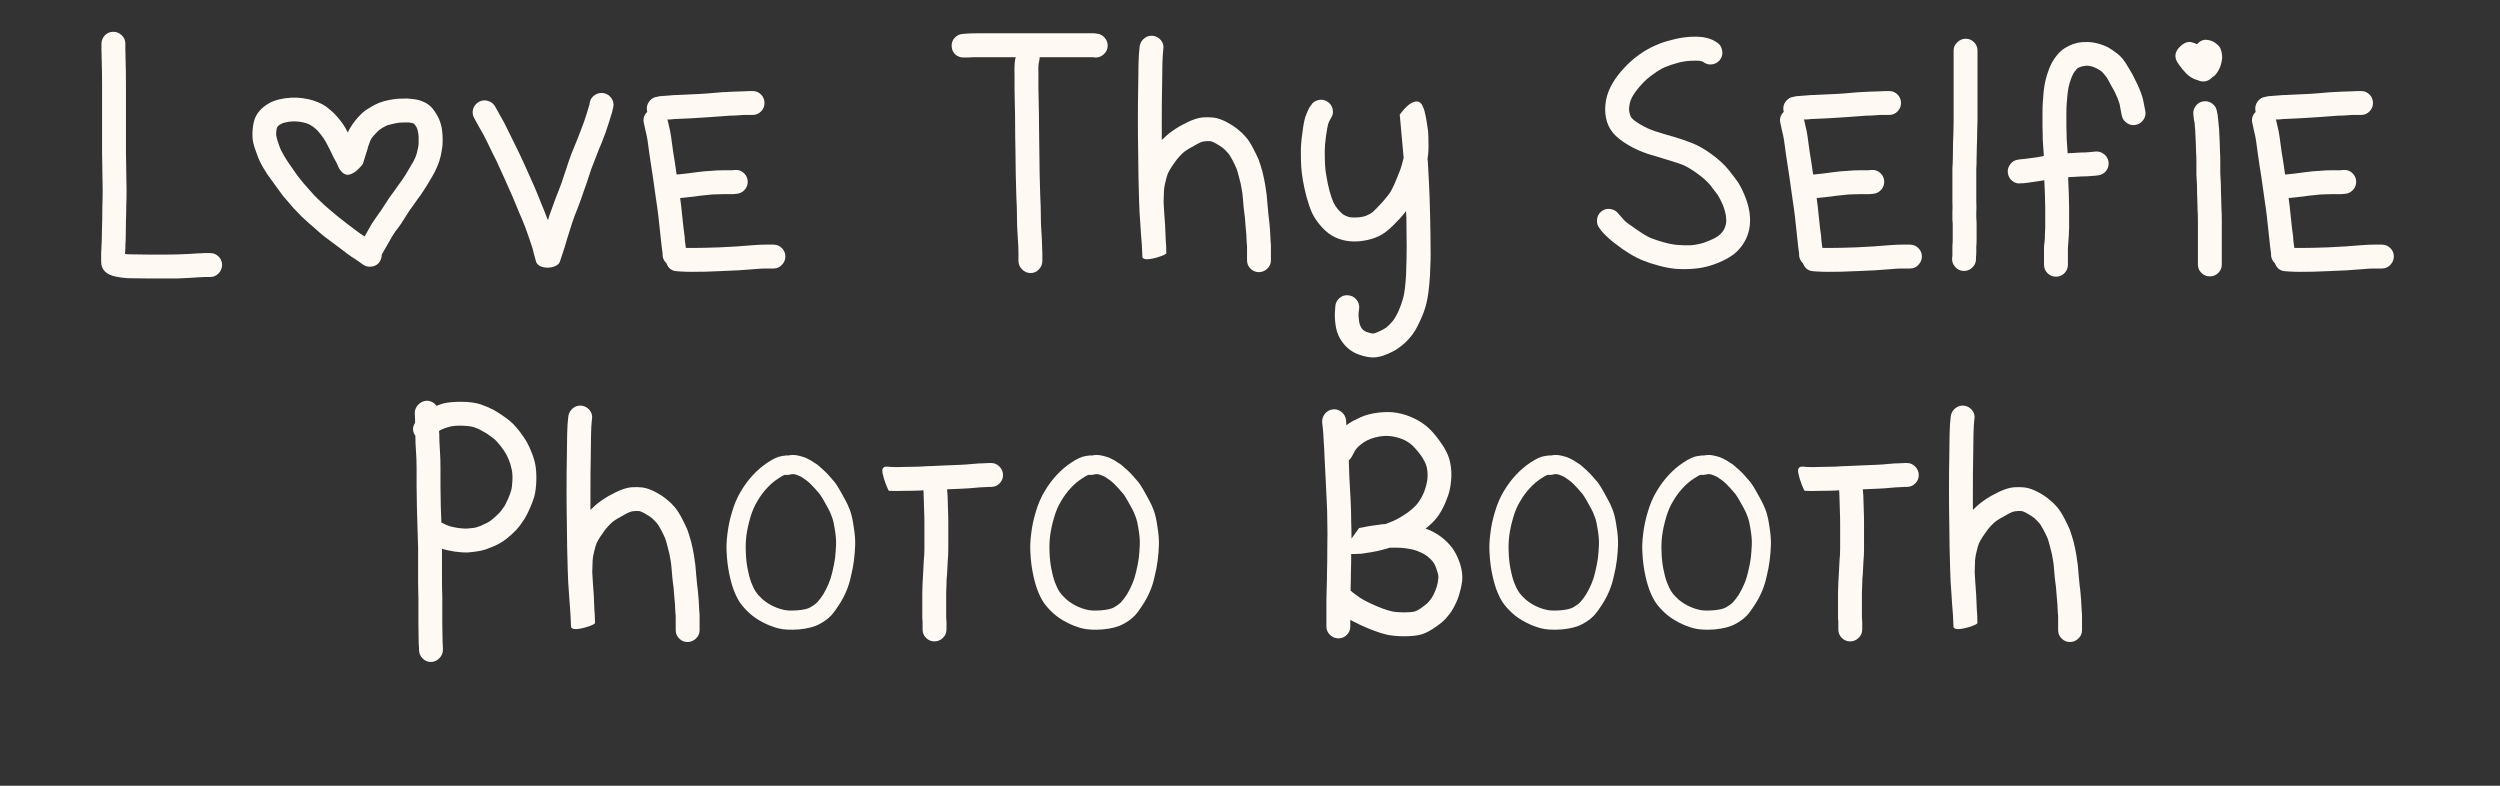 <?xml version="1.0" encoding="UTF-8" standalone="no"?>
<!DOCTYPE svg PUBLIC "-//W3C//DTD SVG 1.1//EN" "http://www.w3.org/Graphics/SVG/1.1/DTD/svg11.dtd">
<!-- Created with Vectornator (http://vectornator.io/) -->
<svg height="100%" stroke-miterlimit="10" style="fill-rule:nonzero;clip-rule:evenodd;stroke-linecap:round;stroke-linejoin:round;" version="1.1" viewBox="0 0 496.125 155.925" width="100%" xml:space="preserve" xmlns="http://www.w3.org/2000/svg" xmlns:vectornator="http://vectornator.io" xmlns:xlink="http://www.w3.org/1999/xlink">
<rect x="0" y="0" width="496.125" height="155.925" fill="#333333" stroke="none"/>
<defs/>
<g id="Layer-1" vectornator:layerName="Layer 1">
<g fill="#fff9f4" opacity="1" stroke="none">
<path d="M20.795 7.027C21.275 6.547 21.835 6.307 22.475 6.307C23.115 6.307 23.675 6.537 24.155 6.997C24.635 7.457 24.875 8.007 24.875 8.647L24.875 9.727C24.875 10.407 24.895 11.287 24.935 12.367C24.975 13.447 24.995 14.927 24.995 16.807L24.995 25.807C24.995 27.287 24.995 28.727 24.995 30.127C25.035 31.567 25.055 32.887 25.055 34.087C25.095 35.327 25.115 36.527 25.115 37.687C25.115 38.847 25.095 39.947 25.055 40.987C25.055 41.987 25.035 42.927 24.995 43.807C24.995 44.687 24.985 45.447 24.965 46.087C24.945 46.727 24.935 47.287 24.935 47.767C24.895 48.247 24.875 48.747 24.875 49.267C24.835 49.667 24.815 49.987 24.815 50.227L24.815 50.407C25.055 50.447 25.275 50.467 25.475 50.467C26.075 50.467 26.775 50.477 27.575 50.497C28.375 50.517 29.175 50.527 29.975 50.527L32.495 50.527C33.375 50.527 34.215 50.517 35.015 50.497C35.815 50.477 36.575 50.447 37.295 50.407C38.015 50.367 38.655 50.327 39.215 50.287C39.735 50.287 40.115 50.267 40.355 50.227C40.675 50.227 40.995 50.227 41.315 50.227L41.735 50.227C42.375 50.227 42.925 50.457 43.385 50.917C43.845 51.377 44.075 51.927 44.075 52.567C44.075 53.207 43.845 53.767 43.385 54.247C42.925 54.727 42.375 54.967 41.735 54.967L41.315 54.967C41.115 54.967 40.915 54.967 40.715 54.967C40.435 54.967 40.015 54.987 39.455 55.027C38.935 55.067 38.315 55.107 37.595 55.147C36.795 55.187 35.975 55.227 35.135 55.267C34.295 55.267 33.415 55.267 32.495 55.267L29.975 55.267C29.135 55.267 28.305 55.257 27.485 55.237C26.665 55.217 25.955 55.207 25.355 55.207C24.635 55.167 23.855 55.067 23.015 54.907C21.055 54.507 20.075 53.507 20.075 51.907L20.075 50.227C20.075 49.907 20.095 49.487 20.135 48.967C20.135 48.527 20.155 48.067 20.195 47.587C20.195 47.107 20.205 46.557 20.225 45.937C20.245 45.317 20.265 44.577 20.285 43.717C20.305 42.857 20.315 41.907 20.315 40.867C20.355 39.867 20.375 38.797 20.375 37.657C20.375 36.517 20.355 35.347 20.315 34.147C20.315 32.947 20.295 31.627 20.255 30.187C20.255 28.747 20.255 27.287 20.255 25.807L20.255 16.807C20.255 14.967 20.235 13.527 20.195 12.487C20.155 11.367 20.135 10.467 20.135 9.787L20.135 8.707C20.135 8.067 20.355 7.507 20.795 7.027Z"/>
<path d="M72.335 46.927C72.335 46.927 72.355 46.907 72.395 46.867C72.555 46.547 72.835 46.047 73.235 45.367C73.635 44.607 74.075 43.907 74.555 43.267C74.955 42.707 75.335 42.167 75.695 41.647C76.015 41.167 76.355 40.647 76.715 40.087C77.075 39.487 77.475 38.907 77.915 38.347C78.315 37.787 78.715 37.227 79.115 36.667C79.475 36.147 79.735 35.787 79.895 35.587C80.055 35.347 80.275 35.007 80.555 34.567C80.875 34.047 81.215 33.467 81.575 32.827C81.935 32.267 82.215 31.747 82.415 31.267C82.615 30.827 82.755 30.367 82.835 29.887C82.955 29.447 83.035 29.007 83.075 28.567C83.075 28.087 83.075 27.587 83.075 27.067C83.035 26.587 82.975 26.207 82.895 25.927C82.855 25.687 82.775 25.457 82.655 25.237C82.535 25.017 82.415 24.847 82.295 24.727C82.255 24.647 82.215 24.587 82.175 24.547C82.095 24.507 81.975 24.467 81.815 24.427C81.615 24.387 81.415 24.347 81.215 24.307C80.935 24.307 80.595 24.307 80.195 24.307C79.755 24.307 79.375 24.327 79.055 24.367C78.815 24.407 78.495 24.467 78.095 24.547C77.695 24.627 77.295 24.727 76.895 24.847C76.535 25.007 76.175 25.197 75.815 25.417C75.455 25.637 75.175 25.847 74.975 26.047C74.655 26.367 74.375 26.667 74.135 26.947C73.935 27.147 73.765 27.377 73.625 27.637C73.485 27.897 73.375 28.167 73.295 28.447C73.135 28.807 73.015 29.187 72.935 29.587C72.775 30.067 72.615 30.567 72.455 31.087C72.295 31.567 72.155 32.027 72.035 32.467C71.995 32.547 71.935 32.637 71.855 32.737C71.775 32.837 71.625 33.007 71.405 33.247C71.185 33.487 70.955 33.707 70.715 33.907C70.475 34.107 70.195 34.287 69.875 34.447C69.555 34.607 69.255 34.687 68.975 34.687C68.695 34.687 68.405 34.577 68.105 34.357C67.805 34.137 67.515 33.787 67.235 33.307C67.115 33.027 66.975 32.707 66.815 32.347C66.655 32.067 66.455 31.707 66.215 31.267C65.975 30.787 65.735 30.287 65.495 29.767C65.255 29.287 64.975 28.747 64.655 28.147C64.415 27.707 64.065 27.197 63.605 26.617C63.145 26.037 62.775 25.647 62.495 25.447C62.215 25.207 61.935 25.007 61.655 24.847C61.415 24.687 61.095 24.547 60.695 24.427C60.295 24.307 59.865 24.217 59.405 24.157C58.945 24.097 58.475 24.077 57.995 24.097C57.515 24.117 57.055 24.187 56.615 24.307C56.295 24.347 56.015 24.447 55.775 24.607C55.495 24.727 55.295 24.867 55.175 25.027C55.095 25.107 55.035 25.187 54.995 25.267C54.915 25.427 54.855 25.727 54.815 26.167C54.775 26.607 54.795 26.947 54.875 27.187C54.955 27.587 55.135 28.167 55.415 28.927C55.655 29.607 55.975 30.267 56.375 30.907C56.815 31.667 57.255 32.347 57.695 32.947C58.175 33.627 58.635 34.287 59.075 34.927C59.515 35.487 59.935 36.007 60.335 36.487C60.815 37.007 61.295 37.547 61.775 38.107C62.215 38.627 62.695 39.127 63.215 39.607C63.695 40.087 64.055 40.427 64.295 40.627C64.615 40.907 65.075 41.307 65.675 41.827C66.235 42.307 66.775 42.757 67.295 43.177C67.815 43.597 68.395 44.047 69.035 44.527C69.595 44.967 70.155 45.387 70.715 45.787C71.235 46.187 71.775 46.567 72.335 46.927ZM75.755 50.527C75.755 51.047 75.615 51.527 75.335 51.967C74.975 52.487 74.465 52.797 73.805 52.897C73.145 52.997 72.555 52.867 72.035 52.507L71.375 52.027C70.935 51.707 70.395 51.347 69.755 50.947C69.115 50.507 68.495 50.047 67.895 49.567C67.295 49.127 66.705 48.687 66.125 48.247C65.545 47.807 64.955 47.367 64.355 46.927C63.755 46.447 63.155 45.927 62.555 45.367C61.995 44.887 61.575 44.527 61.295 44.287C60.935 43.967 60.455 43.527 59.855 42.967C59.295 42.407 58.755 41.847 58.235 41.287C57.755 40.727 57.275 40.167 56.795 39.607C56.275 39.047 55.775 38.407 55.295 37.687C54.815 37.047 54.335 36.387 53.855 35.707C53.295 34.987 52.775 34.207 52.295 33.367C51.735 32.447 51.295 31.507 50.975 30.547C50.615 29.627 50.375 28.887 50.255 28.327C50.095 27.567 50.055 26.707 50.135 25.747C50.215 24.747 50.395 23.927 50.675 23.287C50.955 22.687 51.335 22.147 51.815 21.667C52.255 21.227 52.795 20.827 53.435 20.467C54.075 20.107 54.795 19.847 55.595 19.687C56.275 19.527 57.005 19.427 57.785 19.387C58.565 19.347 59.315 19.377 60.035 19.477C60.755 19.577 61.455 19.727 62.135 19.927C62.855 20.167 63.475 20.427 63.995 20.707C64.515 20.987 65.015 21.347 65.495 21.787C66.015 22.187 66.615 22.797 67.295 23.617C67.975 24.437 68.495 25.227 68.855 25.987L69.035 26.287C69.195 25.887 69.375 25.547 69.575 25.267C69.855 24.787 70.175 24.327 70.535 23.887C70.855 23.487 71.215 23.087 71.615 22.687C72.095 22.207 72.655 21.787 73.295 21.427C73.895 21.027 74.535 20.687 75.215 20.407C75.855 20.167 76.495 19.987 77.135 19.867C77.735 19.747 78.235 19.667 78.635 19.627C78.995 19.587 79.455 19.567 80.015 19.567C80.615 19.527 81.155 19.547 81.635 19.627C82.155 19.667 82.655 19.747 83.135 19.867C83.655 20.027 84.135 20.227 84.575 20.467C85.055 20.747 85.495 21.127 85.895 21.607C86.215 22.007 86.525 22.477 86.825 23.017C87.125 23.557 87.355 24.147 87.515 24.787C87.675 25.347 87.775 26.007 87.815 26.767C87.855 27.487 87.855 28.167 87.815 28.807C87.735 29.527 87.615 30.247 87.455 30.967C87.295 31.687 87.055 32.407 86.735 33.127C86.455 33.807 86.095 34.507 85.655 35.227C85.255 35.907 84.895 36.507 84.575 37.027C84.255 37.547 83.995 37.947 83.795 38.227C83.635 38.507 83.335 38.927 82.895 39.487C82.575 39.967 82.195 40.507 81.755 41.107C81.355 41.627 81.015 42.127 80.735 42.607C80.375 43.207 80.005 43.787 79.625 44.347C79.245 44.907 78.835 45.467 78.395 46.027C78.035 46.547 77.695 47.107 77.375 47.707C76.975 48.387 76.675 48.907 76.475 49.267C76.275 49.587 76.115 49.867 75.995 50.107C75.915 50.227 75.835 50.367 75.755 50.527Z"/>
<path d="M93.875 21.667C94.075 21.027 94.455 20.547 95.015 20.227C95.575 19.907 96.175 19.837 96.815 20.017C97.455 20.197 97.935 20.567 98.255 21.127L99.155 22.747C99.795 23.827 100.415 25.007 101.015 26.287C101.615 27.487 102.215 28.707 102.815 29.947C103.415 31.187 103.985 32.417 104.525 33.637C105.065 34.857 105.595 36.047 106.115 37.207C106.595 38.327 107.035 39.407 107.435 40.447C107.875 41.487 108.275 42.487 108.635 43.447C108.675 43.487 108.715 43.567 108.755 43.687C108.835 43.367 108.915 43.087 108.995 42.847C109.395 41.687 109.815 40.527 110.255 39.367C110.695 38.287 111.095 37.247 111.455 36.247C111.815 35.207 112.135 34.247 112.415 33.367C112.735 32.367 113.075 31.387 113.435 30.427C113.835 29.467 114.195 28.587 114.515 27.787C114.835 26.987 115.115 26.267 115.355 25.627C115.595 25.027 115.795 24.487 115.955 24.007C116.115 23.487 116.275 22.997 116.435 22.537C116.595 22.077 116.715 21.687 116.795 21.367C116.875 21.127 116.935 20.927 116.975 20.767L117.035 20.347C117.155 19.707 117.495 19.207 118.055 18.847C118.615 18.487 119.205 18.367 119.825 18.487C120.445 18.607 120.945 18.937 121.325 19.477C121.705 20.017 121.835 20.607 121.715 21.247L121.595 21.667C121.555 22.027 121.455 22.407 121.295 22.807C121.215 23.127 121.095 23.527 120.935 24.007C120.775 24.487 120.615 24.967 120.455 25.447C120.295 26.007 120.075 26.627 119.795 27.307C119.555 27.987 119.255 28.727 118.895 29.527C118.575 30.327 118.235 31.207 117.875 32.167C117.515 33.047 117.195 33.927 116.915 34.807C116.635 35.727 116.295 36.727 115.895 37.807C115.535 38.887 115.135 40.007 114.695 41.167C114.255 42.207 113.865 43.247 113.525 44.287C113.185 45.327 112.875 46.307 112.595 47.227C112.275 48.347 111.975 49.327 111.695 50.167C111.415 51.007 111.215 51.607 111.095 51.967C110.935 52.407 110.495 52.737 109.775 52.957C109.055 53.177 108.325 53.177 107.585 52.957C106.845 52.737 106.415 52.287 106.295 51.607C106.215 51.327 106.115 50.967 105.995 50.527C105.875 50.087 105.775 49.687 105.695 49.327C105.575 48.967 105.385 48.397 105.125 47.617C104.865 46.837 104.575 46.007 104.255 45.127C103.895 44.207 103.495 43.247 103.055 42.247C102.655 41.247 102.215 40.187 101.735 39.067C101.255 37.947 100.745 36.797 100.205 35.617C99.665 34.437 99.115 33.227 98.555 31.987C97.955 30.827 97.355 29.607 96.755 28.327C96.195 27.167 95.615 26.087 95.015 25.087L94.115 23.467C93.795 22.907 93.715 22.307 93.875 21.667Z"/>
<path d="M128.375 21.847C128.295 21.207 128.455 20.627 128.855 20.107C129.255 19.587 129.775 19.287 130.415 19.207L130.955 19.087C131.355 19.047 131.915 19.007 132.635 18.967C133.395 18.887 134.035 18.847 134.555 18.847C135.075 18.807 135.915 18.767 137.075 18.727C138.235 18.687 139.335 18.627 140.375 18.547C141.415 18.467 142.355 18.387 143.195 18.307C144.075 18.267 144.875 18.227 145.595 18.187C146.355 18.147 146.975 18.127 147.455 18.127C148.015 18.087 148.475 18.067 148.835 18.067L149.375 18.067C150.015 18.067 150.565 18.297 151.025 18.757C151.485 19.217 151.715 19.777 151.715 20.437C151.715 21.097 151.485 21.657 151.025 22.117C150.565 22.577 150.015 22.807 149.375 22.807L148.835 22.807C148.515 22.807 148.115 22.807 147.635 22.807C147.155 22.847 146.555 22.887 145.835 22.927C145.155 22.927 144.395 22.967 143.555 23.047C142.715 23.127 141.755 23.197 140.675 23.257C139.595 23.317 138.475 23.387 137.315 23.467C136.115 23.507 135.275 23.547 134.795 23.587C134.275 23.587 133.675 23.627 132.995 23.707C132.835 23.707 132.655 23.707 132.455 23.707L132.695 24.727C132.935 25.687 133.095 26.487 133.175 27.127C133.255 27.727 133.395 28.747 133.595 30.187C133.835 31.587 134.055 33.027 134.255 34.507C134.255 34.547 134.255 34.587 134.255 34.627L134.435 34.627C134.875 34.587 135.445 34.527 136.145 34.447C136.845 34.367 137.615 34.267 138.455 34.147C139.335 34.027 140.215 33.947 141.095 33.907C141.935 33.827 142.755 33.787 143.555 33.787C144.275 33.787 144.835 33.787 145.235 33.787L145.895 33.727C146.575 33.687 147.155 33.897 147.635 34.357C148.115 34.817 148.365 35.367 148.385 36.007C148.405 36.647 148.195 37.207 147.755 37.687C147.315 38.167 146.775 38.427 146.135 38.467L145.415 38.527C144.935 38.527 144.315 38.527 143.555 38.527C142.915 38.527 142.195 38.547 141.395 38.587C140.595 38.667 139.815 38.747 139.055 38.827C138.255 38.947 137.455 39.047 136.655 39.127C135.975 39.207 135.415 39.267 134.975 39.307C135.135 40.427 135.255 41.447 135.335 42.367C135.455 43.407 135.555 44.347 135.635 45.187C135.755 45.947 135.835 46.547 135.875 46.987C135.875 47.307 135.915 47.767 135.995 48.367C136.035 48.687 136.075 48.967 136.115 49.207C136.475 49.207 136.875 49.207 137.315 49.207C138.075 49.207 138.905 49.197 139.805 49.177C140.705 49.157 141.705 49.127 142.805 49.087C143.905 49.047 145.035 48.987 146.195 48.907C147.315 48.827 148.355 48.747 149.315 48.667C150.315 48.587 151.135 48.547 151.775 48.547L153.035 48.547L153.515 48.547C154.155 48.547 154.705 48.777 155.165 49.237C155.625 49.697 155.855 50.247 155.855 50.887C155.855 51.527 155.625 52.087 155.165 52.567C154.705 53.047 154.155 53.287 153.515 53.287L153.035 53.287L151.775 53.287C151.295 53.287 150.615 53.327 149.735 53.407C148.735 53.487 147.655 53.567 146.495 53.647C145.335 53.687 144.185 53.737 143.045 53.797C141.905 53.857 140.865 53.897 139.925 53.917C138.985 53.937 138.115 53.947 137.315 53.947C136.515 53.947 135.815 53.927 135.215 53.887L134.375 53.827C133.335 53.787 132.635 53.267 132.275 52.267C131.835 51.867 131.575 51.367 131.495 50.767L131.495 50.347C131.455 50.027 131.395 49.567 131.315 48.967C131.235 48.287 131.175 47.747 131.135 47.347C131.095 47.027 131.035 46.467 130.955 45.667C130.875 44.867 130.775 43.947 130.655 42.907C130.535 41.867 130.375 40.707 130.175 39.427C129.975 38.067 129.775 36.647 129.575 35.167C129.335 33.727 129.115 32.287 128.915 30.847C128.715 29.407 128.575 28.387 128.495 27.787C128.415 27.267 128.275 26.607 128.075 25.807L127.775 24.427C127.575 23.587 127.795 22.847 128.435 22.207C128.435 22.087 128.415 21.967 128.375 21.847Z"/>
<path d="M189.635 10.867C189.155 10.427 188.895 9.877 188.855 9.217C188.815 8.557 189.015 7.987 189.455 7.507C189.895 7.027 190.435 6.767 191.075 6.727L191.915 6.667C192.515 6.627 193.175 6.607 193.895 6.607L215.915 6.607C216.435 6.607 216.855 6.607 217.175 6.607L217.595 6.667C218.235 6.707 218.775 6.977 219.215 7.477C219.655 7.977 219.855 8.547 219.815 9.187C219.775 9.827 219.505 10.367 219.005 10.807C218.505 11.247 217.935 11.447 217.295 11.407L216.875 11.347C216.635 11.347 216.315 11.347 215.915 11.347L206.315 11.347C206.315 11.427 206.315 11.527 206.315 11.647L206.135 12.547C206.055 13.027 206.035 13.787 206.075 14.827C206.075 15.987 206.075 16.897 206.075 17.557C206.075 18.217 206.095 19.247 206.135 20.647C206.175 22.087 206.195 23.567 206.195 25.087C206.195 26.527 206.215 28.047 206.255 29.647C206.255 31.207 206.275 32.807 206.315 34.447C206.355 36.047 206.395 37.527 206.435 38.887C206.515 40.287 206.555 41.607 206.555 42.847C206.555 44.047 206.595 45.127 206.675 46.087C206.755 47.207 206.795 48.087 206.795 48.727C206.835 49.407 206.855 49.907 206.855 50.227L206.855 51.787C206.855 52.427 206.625 52.987 206.165 53.467C205.705 53.947 205.155 54.187 204.515 54.187C203.875 54.187 203.315 53.947 202.835 53.467C202.355 52.987 202.115 52.427 202.115 51.787L202.115 50.227C202.115 49.987 202.105 49.557 202.085 48.937C202.065 48.317 202.015 47.477 201.935 46.417C201.855 45.357 201.815 44.187 201.815 42.907C201.815 41.707 201.775 40.427 201.695 39.067C201.655 37.707 201.615 36.197 201.575 34.537C201.535 32.877 201.515 31.267 201.515 29.707C201.475 28.147 201.455 26.607 201.455 25.087C201.455 23.607 201.435 22.167 201.395 20.767C201.355 19.327 201.335 18.267 201.335 17.587C201.335 16.907 201.335 15.987 201.335 14.827C201.295 13.507 201.335 12.507 201.455 11.827L201.575 11.347L193.895 11.347C193.295 11.347 192.735 11.367 192.215 11.407L191.375 11.407C190.735 11.447 190.155 11.267 189.635 10.867Z"/>
<path d="M227.135 7.567C227.655 7.167 228.235 7.017 228.875 7.117C229.515 7.217 230.035 7.527 230.435 8.047C230.835 8.567 230.975 9.147 230.855 9.787L230.795 10.447C230.755 10.727 230.715 11.507 230.675 12.787C230.675 14.147 230.655 15.687 230.615 17.407C230.575 19.087 230.555 21.227 230.555 23.827C230.555 25.267 230.555 26.587 230.555 27.787C230.875 27.467 231.195 27.167 231.515 26.887C232.195 26.287 233.075 25.667 234.155 25.027C235.235 24.427 236.115 24.007 236.795 23.767C237.515 23.487 238.215 23.327 238.895 23.287C239.575 23.247 240.255 23.267 240.935 23.347C241.735 23.467 242.615 23.787 243.575 24.307C244.455 24.787 245.175 25.267 245.735 25.747C246.295 26.187 246.775 26.647 247.175 27.127C247.655 27.647 248.155 28.407 248.675 29.407C249.155 30.327 249.515 31.067 249.755 31.627C249.995 32.267 250.255 33.087 250.535 34.087C250.775 35.087 250.955 35.947 251.075 36.667C251.195 37.387 251.295 38.067 251.375 38.707C251.415 39.307 251.475 40.007 251.555 40.807C251.635 41.567 251.695 42.207 251.735 42.727C251.815 43.247 251.875 43.767 251.915 44.287C251.955 44.807 251.995 45.267 252.035 45.667C252.075 46.067 252.095 46.447 252.095 46.807C252.135 47.287 252.155 47.647 252.155 47.887C252.195 48.207 252.215 48.527 252.215 48.847L252.215 51.667C252.215 52.307 251.975 52.857 251.495 53.317C251.015 53.777 250.455 54.007 249.815 54.007C249.175 54.007 248.625 53.777 248.165 53.317C247.705 52.857 247.475 52.307 247.475 51.667L247.475 48.847C247.475 48.647 247.455 48.427 247.415 48.187C247.415 47.947 247.395 47.567 247.355 47.047C247.355 46.727 247.335 46.407 247.295 46.087C247.255 45.687 247.215 45.247 247.175 44.767C247.135 44.247 247.095 43.727 247.055 43.207C246.975 42.727 246.895 42.087 246.815 41.287C246.735 40.487 246.675 39.787 246.635 39.187C246.595 38.627 246.515 38.047 246.395 37.447C246.315 36.847 246.155 36.127 245.915 35.287C245.715 34.447 245.535 33.827 245.375 33.427C245.215 33.027 244.935 32.447 244.535 31.687C244.175 31.007 243.875 30.547 243.635 30.307C243.355 29.987 243.035 29.667 242.675 29.347C242.355 29.107 241.915 28.827 241.355 28.507C240.875 28.227 240.495 28.067 240.215 28.027C239.895 27.987 239.595 27.987 239.315 28.027C239.035 28.027 238.715 28.087 238.355 28.207C237.955 28.367 237.355 28.687 236.555 29.167C235.715 29.607 235.085 30.027 234.665 30.427C234.245 30.827 233.875 31.227 233.555 31.627C233.195 32.107 232.855 32.587 232.535 33.067C232.215 33.547 231.955 34.007 231.755 34.447C231.595 34.847 231.435 35.407 231.275 36.127C231.075 36.927 230.975 37.647 230.975 38.287C230.935 38.967 230.915 39.587 230.915 40.147C230.955 40.747 230.995 41.427 231.035 42.187C231.075 42.947 231.135 43.787 231.215 44.707C231.255 45.627 231.295 46.567 231.335 47.527C231.415 48.487 231.455 49.387 231.455 50.227C231.455 50.387 231.055 50.607 230.255 50.887C229.455 51.167 228.705 51.347 228.005 51.427C227.305 51.507 226.875 51.387 226.715 51.067C226.715 50.747 226.675 49.907 226.595 48.547C226.475 47.147 226.375 45.747 226.295 44.347C226.175 42.907 226.095 41.427 226.055 39.907C226.015 38.427 225.975 36.907 225.935 35.347C225.935 33.827 225.915 32.187 225.875 30.427C225.835 28.667 225.815 26.467 225.815 23.827C225.815 21.187 225.835 19.007 225.875 17.287C225.915 15.687 225.935 14.167 225.935 12.727C225.975 11.247 226.035 10.247 226.115 9.727L226.175 9.127C226.295 8.487 226.615 7.967 227.135 7.567Z"/>
<path d="M283.295 31.507L283.355 32.107C283.435 33.507 283.515 34.987 283.595 36.547C283.675 38.147 283.745 40.237 283.805 42.817C283.865 45.397 283.895 47.467 283.895 49.027C283.935 50.627 283.895 52.547 283.775 54.787C283.615 57.147 283.385 58.937 283.085 60.157C282.785 61.377 282.335 62.607 281.735 63.847C281.135 65.167 280.515 66.187 279.875 66.907C279.275 67.627 278.655 68.227 278.015 68.707C277.335 69.267 276.475 69.767 275.435 70.207C274.275 70.727 273.255 70.967 272.375 70.927C271.655 70.927 270.775 70.747 269.735 70.387C268.455 69.947 267.395 69.187 266.555 68.107C265.755 67.107 265.255 65.927 265.055 64.567C264.895 63.487 264.855 62.527 264.935 61.687L264.995 60.787C265.035 60.147 265.305 59.607 265.805 59.167C266.305 58.727 266.885 58.537 267.545 58.597C268.205 58.657 268.745 58.937 269.165 59.437C269.585 59.937 269.775 60.507 269.735 61.147L269.615 62.107C269.575 62.547 269.615 63.147 269.735 63.907C269.815 64.387 269.995 64.827 270.275 65.227C270.555 65.547 270.875 65.767 271.235 65.887C271.795 66.087 272.215 66.187 272.495 66.187C272.695 66.187 273.055 66.067 273.575 65.827C274.215 65.547 274.735 65.267 275.135 64.987C275.495 64.667 275.875 64.287 276.275 63.847C276.635 63.447 277.035 62.787 277.475 61.867C277.915 60.867 278.255 59.907 278.495 58.987C278.735 58.067 278.915 56.587 279.035 54.547C279.115 52.387 279.155 50.547 279.155 49.027C279.155 47.507 279.135 45.467 279.095 42.907C279.055 42.587 279.035 42.247 279.035 41.887C278.675 42.367 278.275 42.847 277.835 43.327C276.875 44.367 276.075 45.147 275.435 45.667C274.715 46.307 273.875 46.807 272.915 47.167C271.995 47.527 270.915 47.767 269.675 47.887C268.435 47.967 267.395 47.887 266.555 47.647C265.715 47.447 264.935 47.127 264.215 46.687C263.455 46.207 262.715 45.547 261.995 44.707C261.315 43.907 260.775 43.087 260.375 42.247C260.015 41.447 259.655 40.407 259.295 39.127C258.975 37.887 258.735 36.807 258.575 35.887C258.415 34.967 258.295 34.007 258.215 33.007C258.175 32.007 258.155 31.007 258.155 30.007C258.155 28.967 258.255 27.767 258.455 26.407C258.615 25.007 258.815 23.927 259.055 23.167C259.335 22.407 259.595 21.807 259.835 21.367L260.135 20.947C260.455 20.387 260.935 20.027 261.575 19.867C262.215 19.707 262.815 19.797 263.375 20.137C263.935 20.477 264.295 20.967 264.455 21.607C264.615 22.247 264.515 22.847 264.155 23.407L263.915 23.827C263.835 23.947 263.715 24.227 263.555 24.667C263.435 25.147 263.295 25.947 263.135 27.067C262.975 28.227 262.895 29.227 262.895 30.067C262.895 30.947 262.915 31.827 262.955 32.707C262.995 33.547 263.095 34.347 263.255 35.107C263.375 35.907 263.575 36.847 263.855 37.927C264.135 38.927 264.395 39.687 264.635 40.207C264.875 40.687 265.195 41.167 265.595 41.647C265.995 42.087 266.335 42.407 266.615 42.607C266.975 42.807 267.355 42.967 267.755 43.087C268.115 43.167 268.635 43.187 269.315 43.147C270.075 43.107 270.695 42.987 271.175 42.787C271.655 42.587 272.075 42.347 272.435 42.067C272.875 41.667 273.515 41.007 274.355 40.087C275.115 39.247 275.675 38.527 276.035 37.927C276.435 37.207 276.855 36.287 277.295 35.167C277.775 34.047 278.095 33.147 278.255 32.467C278.375 32.067 278.475 31.687 278.555 31.327C278.515 30.847 278.415 29.747 278.255 28.027C278.135 26.467 278.035 25.347 277.955 24.667C277.875 23.947 277.815 23.307 277.775 22.747C277.815 22.707 277.855 22.657 277.895 22.597C277.935 22.537 278.035 22.407 278.195 22.207C278.355 22.007 278.515 21.817 278.675 21.637C278.835 21.457 279.025 21.267 279.245 21.067C279.465 20.867 279.685 20.697 279.905 20.557C280.125 20.417 280.355 20.307 280.595 20.227C280.835 20.147 281.065 20.117 281.285 20.137C281.505 20.157 281.715 20.257 281.915 20.437C282.115 20.617 282.275 20.887 282.395 21.247C282.595 21.607 282.755 22.127 282.875 22.807C282.995 23.367 283.095 23.927 283.175 24.487C283.255 25.007 283.335 25.547 283.415 26.107C283.455 26.667 283.475 27.407 283.475 28.327C283.515 29.327 283.475 30.247 283.355 31.087C283.355 31.207 283.335 31.347 283.295 31.507Z"/>
<path d="M341.735 9.907C341.895 10.547 341.805 11.137 341.465 11.677C341.125 12.217 340.635 12.567 339.995 12.727C339.355 12.887 338.755 12.787 338.195 12.427L337.835 12.187C337.715 12.147 337.535 12.107 337.295 12.067C336.855 12.027 336.235 12.027 335.435 12.067C334.635 12.107 333.795 12.247 332.915 12.487C331.995 12.727 331.155 13.007 330.395 13.327C329.675 13.647 328.915 14.107 328.115 14.707C327.275 15.267 326.515 15.927 325.835 16.687C325.155 17.407 324.575 18.147 324.095 18.907C323.695 19.587 323.455 20.227 323.375 20.827C323.255 21.387 323.255 21.907 323.375 22.387C323.455 22.787 323.595 23.127 323.795 23.407C324.115 23.767 324.675 24.187 325.475 24.667C326.395 25.227 327.395 25.687 328.475 26.047C329.715 26.447 330.915 26.807 332.075 27.127C333.315 27.487 334.495 27.887 335.615 28.327C336.895 28.807 338.245 29.567 339.665 30.607C341.085 31.647 342.215 32.687 343.055 33.727C343.815 34.687 344.395 35.447 344.795 36.007C345.235 36.647 345.695 37.527 346.175 38.647C346.695 39.887 347.035 41.067 347.195 42.187C347.355 43.387 347.335 44.487 347.135 45.487C346.935 46.447 346.615 47.287 346.175 48.007C345.775 48.687 345.295 49.307 344.735 49.867C344.175 50.427 343.435 50.947 342.515 51.427C341.635 51.907 340.625 52.327 339.485 52.687C338.345 53.047 337.155 53.267 335.915 53.347C334.755 53.427 333.615 53.427 332.495 53.347C331.335 53.227 330.195 53.007 329.075 52.687C327.995 52.407 326.915 52.047 325.835 51.607C324.675 51.127 323.375 50.387 321.935 49.387C320.535 48.387 319.555 47.607 318.995 47.047C318.435 46.527 318.015 46.087 317.735 45.727L317.435 45.307C317.035 44.827 316.865 44.257 316.925 43.597C316.985 42.937 317.265 42.397 317.765 41.977C318.265 41.557 318.845 41.387 319.505 41.467C320.165 41.547 320.695 41.827 321.095 42.307L321.455 42.727C321.615 42.927 321.895 43.247 322.295 43.687C322.695 44.087 323.495 44.687 324.695 45.487C325.815 46.287 326.775 46.867 327.575 47.227C328.495 47.587 329.415 47.887 330.335 48.127C331.175 48.367 332.035 48.527 332.915 48.607C333.795 48.687 334.695 48.707 335.615 48.667C336.455 48.587 337.275 48.427 338.075 48.187C338.875 47.907 339.595 47.607 340.235 47.287C340.755 47.007 341.155 46.727 341.435 46.447C341.675 46.207 341.895 45.927 342.095 45.607C342.255 45.327 342.395 44.947 342.515 44.467C342.595 44.027 342.595 43.487 342.515 42.847C342.395 42.127 342.175 41.367 341.855 40.567C341.455 39.687 341.135 39.067 340.895 38.707C340.575 38.267 340.075 37.607 339.395 36.727C338.795 36.007 337.945 35.247 336.845 34.447C335.745 33.647 334.775 33.067 333.935 32.707C332.935 32.347 331.895 32.007 330.815 31.687C329.575 31.327 328.315 30.947 327.035 30.547C325.595 30.067 324.275 29.467 323.075 28.747C321.795 27.987 320.815 27.207 320.135 26.407C319.415 25.567 318.935 24.547 318.695 23.347C318.495 22.227 318.495 21.107 318.695 19.987C318.895 18.827 319.335 17.667 320.015 16.507C320.655 15.427 321.435 14.407 322.355 13.447C323.275 12.447 324.275 11.567 325.355 10.807C326.435 10.047 327.495 9.447 328.535 9.007C329.495 8.567 330.555 8.207 331.715 7.927C332.915 7.607 334.055 7.407 335.135 7.327C336.255 7.247 337.215 7.267 338.015 7.387C338.975 7.547 339.735 7.807 340.295 8.167L340.715 8.407C341.275 8.767 341.615 9.267 341.735 9.907Z"/>
<path d="M353.915 21.847C353.835 21.207 353.995 20.627 354.395 20.107C354.795 19.587 355.315 19.287 355.955 19.207L356.495 19.087C356.895 19.047 357.455 19.007 358.175 18.967C358.935 18.887 359.575 18.847 360.095 18.847C360.615 18.807 361.455 18.767 362.615 18.727C363.775 18.687 364.875 18.627 365.915 18.547C366.955 18.467 367.895 18.387 368.735 18.307C369.615 18.267 370.415 18.227 371.135 18.187C371.895 18.147 372.515 18.127 372.995 18.127C373.555 18.087 374.015 18.067 374.375 18.067L374.915 18.067C375.555 18.067 376.105 18.297 376.565 18.757C377.025 19.217 377.255 19.777 377.255 20.437C377.255 21.097 377.025 21.657 376.565 22.117C376.105 22.577 375.555 22.807 374.915 22.807L374.375 22.807C374.055 22.807 373.655 22.807 373.175 22.807C372.695 22.847 372.095 22.887 371.375 22.927C370.695 22.927 369.935 22.967 369.095 23.047C368.255 23.127 367.295 23.197 366.215 23.257C365.135 23.317 364.015 23.387 362.855 23.467C361.655 23.507 360.815 23.547 360.335 23.587C359.815 23.587 359.215 23.627 358.535 23.707C358.375 23.707 358.195 23.707 357.995 23.707L358.235 24.727C358.475 25.687 358.635 26.487 358.715 27.127C358.795 27.727 358.935 28.747 359.135 30.187C359.375 31.587 359.595 33.027 359.795 34.507C359.795 34.547 359.795 34.587 359.795 34.627L359.975 34.627C360.415 34.587 360.985 34.527 361.685 34.447C362.385 34.367 363.155 34.267 363.995 34.147C364.875 34.027 365.755 33.947 366.635 33.907C367.475 33.827 368.295 33.787 369.095 33.787C369.815 33.787 370.375 33.787 370.775 33.787L371.435 33.727C372.115 33.687 372.695 33.897 373.175 34.357C373.655 34.817 373.905 35.367 373.925 36.007C373.945 36.647 373.735 37.207 373.295 37.687C372.855 38.167 372.315 38.427 371.675 38.467L370.955 38.527C370.475 38.527 369.855 38.527 369.095 38.527C368.455 38.527 367.735 38.547 366.935 38.587C366.135 38.667 365.355 38.747 364.595 38.827C363.795 38.947 362.995 39.047 362.195 39.127C361.515 39.207 360.955 39.267 360.515 39.307C360.675 40.427 360.795 41.447 360.875 42.367C360.995 43.407 361.095 44.347 361.175 45.187C361.295 45.947 361.375 46.547 361.415 46.987C361.415 47.307 361.455 47.767 361.535 48.367C361.575 48.687 361.615 48.967 361.655 49.207C362.015 49.207 362.415 49.207 362.855 49.207C363.615 49.207 364.445 49.197 365.345 49.177C366.245 49.157 367.245 49.127 368.345 49.087C369.445 49.047 370.575 48.987 371.735 48.907C372.855 48.827 373.895 48.747 374.855 48.667C375.855 48.587 376.675 48.547 377.315 48.547L378.575 48.547L379.055 48.547C379.695 48.547 380.245 48.777 380.705 49.237C381.165 49.697 381.395 50.247 381.395 50.887C381.395 51.527 381.165 52.087 380.705 52.567C380.245 53.047 379.695 53.287 379.055 53.287L378.575 53.287L377.315 53.287C376.835 53.287 376.155 53.327 375.275 53.407C374.275 53.487 373.195 53.567 372.035 53.647C370.875 53.687 369.725 53.737 368.585 53.797C367.445 53.857 366.405 53.897 365.465 53.917C364.525 53.937 363.655 53.947 362.855 53.947C362.055 53.947 361.355 53.927 360.755 53.887L359.915 53.827C358.875 53.787 358.175 53.267 357.815 52.267C357.375 51.867 357.115 51.367 357.035 50.767L357.035 50.347C356.995 50.027 356.935 49.567 356.855 48.967C356.775 48.287 356.715 47.747 356.675 47.347C356.635 47.027 356.575 46.467 356.495 45.667C356.415 44.867 356.315 43.947 356.195 42.907C356.075 41.867 355.915 40.707 355.715 39.427C355.515 38.067 355.315 36.647 355.115 35.167C354.875 33.727 354.655 32.287 354.455 30.847C354.255 29.407 354.115 28.387 354.035 27.787C353.955 27.267 353.815 26.607 353.615 25.807L353.315 24.427C353.115 23.587 353.335 22.847 353.975 22.207C353.975 22.087 353.955 21.967 353.915 21.847Z"/>
<path d="M388.415 8.407C388.895 7.927 389.455 7.687 390.095 7.687C390.735 7.687 391.285 7.917 391.745 8.377C392.205 8.837 392.435 9.387 392.435 10.027L392.435 10.867C392.435 11.427 392.435 12.087 392.435 12.847C392.435 13.607 392.435 14.187 392.435 14.587L392.435 23.887C392.435 24.327 392.415 25.007 392.375 25.927C392.375 26.887 392.355 27.807 392.315 28.687C392.315 29.527 392.295 30.427 392.255 31.387C392.255 32.347 392.235 33.047 392.195 33.487C392.195 33.927 392.195 34.547 392.195 35.347L392.195 37.747C392.195 38.507 392.195 39.247 392.195 39.967C392.235 40.767 392.235 41.507 392.195 42.187C392.195 42.747 392.195 43.107 392.195 43.267C392.235 43.587 392.255 44.047 392.255 44.647L392.255 47.647C392.255 48.087 392.235 48.527 392.195 48.967C392.195 49.327 392.195 49.667 392.195 49.987C392.195 50.387 392.175 50.747 392.135 51.067L392.135 51.547C392.095 52.187 391.825 52.727 391.325 53.167C390.825 53.607 390.255 53.807 389.615 53.767C388.975 53.727 388.435 53.457 387.995 52.957C387.555 52.457 387.355 51.887 387.395 51.247L387.455 50.767C387.455 50.527 387.455 50.267 387.455 49.987C387.455 49.587 387.455 49.167 387.455 48.727C387.495 48.367 387.515 48.007 387.515 47.647L387.515 44.647C387.515 44.207 387.495 43.887 387.455 43.687C387.455 43.327 387.455 42.787 387.455 42.067C387.495 41.467 387.495 40.807 387.455 40.087C387.455 39.327 387.455 38.547 387.455 37.747L387.455 35.347C387.455 34.507 387.455 33.847 387.455 33.367C387.495 32.927 387.525 32.237 387.545 31.297C387.565 30.357 387.575 29.447 387.575 28.567C387.615 27.687 387.645 26.787 387.665 25.867C387.685 24.947 387.695 24.287 387.695 23.887L387.695 14.587C387.695 14.147 387.695 13.527 387.695 12.727C387.695 12.007 387.695 11.387 387.695 10.867L387.695 10.027C387.695 9.387 387.935 8.847 388.415 8.407Z"/>
<path d="M399.395 35.947C398.875 35.547 398.565 35.027 398.465 34.387C398.365 33.747 398.515 33.157 398.915 32.617C399.315 32.077 399.835 31.767 400.475 31.687L400.835 31.627C401.115 31.587 401.515 31.547 402.035 31.507C402.435 31.467 403.175 31.367 404.255 31.207C404.695 31.127 405.135 31.047 405.575 30.967C405.575 30.847 405.575 30.707 405.575 30.547C405.535 29.707 405.475 28.827 405.395 27.907C405.355 26.867 405.335 25.887 405.335 24.967C405.335 24.047 405.335 23.167 405.335 22.327C405.335 21.487 405.355 20.807 405.395 20.287C405.435 19.767 405.495 19.027 405.575 18.067C405.695 16.987 405.895 15.977 406.175 15.037C406.455 14.097 406.765 13.297 407.105 12.637C407.445 11.977 407.855 11.367 408.335 10.807C408.855 10.167 409.475 9.667 410.195 9.307C410.755 8.987 411.335 8.747 411.935 8.587C412.535 8.427 413.155 8.347 413.795 8.347C414.515 8.307 415.295 8.387 416.135 8.587C416.935 8.787 417.655 9.047 418.295 9.367C418.855 9.687 419.395 10.047 419.915 10.447C420.475 10.847 420.955 11.307 421.355 11.827C421.715 12.307 422.055 12.827 422.375 13.387C422.655 13.827 422.915 14.267 423.155 14.707C423.355 15.107 423.575 15.547 423.815 16.027C424.095 16.547 424.355 17.107 424.595 17.707C424.835 18.307 425.035 18.867 425.195 19.387C425.315 19.867 425.435 20.447 425.555 21.127L425.735 22.027C425.855 22.667 425.725 23.257 425.345 23.797C424.965 24.337 424.455 24.667 423.815 24.787C423.175 24.907 422.585 24.777 422.045 24.397C421.505 24.017 421.175 23.507 421.055 22.867L420.875 21.967C420.795 21.447 420.715 21.007 420.635 20.647C420.515 20.327 420.375 19.927 420.215 19.447C420.015 19.007 419.815 18.567 419.615 18.127C419.375 17.727 419.155 17.337 418.955 16.957C418.755 16.577 418.535 16.167 418.295 15.727C418.095 15.367 417.875 15.067 417.635 14.827C417.475 14.587 417.275 14.367 417.035 14.167C416.715 13.927 416.395 13.727 416.075 13.567C415.755 13.407 415.395 13.267 414.995 13.147C414.635 13.067 414.315 13.027 414.035 13.027C413.715 13.067 413.425 13.117 413.165 13.177C412.905 13.237 412.635 13.347 412.355 13.507C412.235 13.547 412.115 13.667 411.995 13.867C411.715 14.147 411.495 14.467 411.335 14.827C411.135 15.227 410.935 15.757 410.735 16.417C410.535 17.077 410.395 17.787 410.315 18.547C410.235 19.467 410.175 20.137 410.135 20.557C410.095 20.977 410.075 21.587 410.075 22.387C410.075 23.227 410.075 24.087 410.075 24.967C410.075 25.807 410.095 26.667 410.135 27.547C410.215 28.547 410.275 29.467 410.315 30.307C410.315 30.347 410.315 30.387 410.315 30.427C410.635 30.387 410.955 30.367 411.275 30.367C412.315 30.287 413.195 30.247 413.915 30.247C414.555 30.207 415.035 30.167 415.355 30.127L415.895 30.067C416.535 30.027 417.105 30.217 417.605 30.637C418.105 31.057 418.385 31.587 418.445 32.227C418.505 32.867 418.335 33.437 417.935 33.937C417.535 34.437 416.995 34.727 416.315 34.807L415.835 34.867C415.435 34.907 414.875 34.947 414.155 34.987C413.475 34.987 412.595 35.027 411.515 35.107C411.155 35.107 410.795 35.127 410.435 35.167C410.435 35.327 410.435 35.487 410.435 35.647C410.475 36.647 410.515 37.587 410.555 38.467C410.595 39.427 410.615 40.327 410.615 41.167L410.615 45.187C410.615 45.627 410.595 46.147 410.555 46.747C410.515 47.387 410.475 47.947 410.435 48.427C410.395 48.787 410.375 49.067 410.375 49.267L410.375 52.507C410.375 53.187 410.145 53.757 409.685 54.217C409.225 54.677 408.665 54.907 408.005 54.907C407.345 54.907 406.785 54.677 406.325 54.217C405.865 53.757 405.635 53.187 405.635 52.507L405.635 49.267C405.635 48.867 405.675 48.407 405.755 47.887C405.795 47.527 405.815 47.087 405.815 46.567C405.855 46.007 405.875 45.547 405.875 45.187L405.875 41.167C405.875 40.367 405.855 39.507 405.815 38.587C405.775 37.707 405.735 36.787 405.695 35.827C405.695 35.787 405.695 35.767 405.695 35.767C405.455 35.807 405.215 35.847 404.975 35.887C403.855 36.047 403.035 36.167 402.515 36.247C402.035 36.287 401.695 36.327 401.495 36.367L401.135 36.367C400.495 36.487 399.915 36.347 399.395 35.947Z"/>
<path d="M439.055 15.307C438.335 16.067 437.515 16.327 436.595 16.087L436.115 15.907C435.515 15.747 434.975 15.487 434.495 15.127C434.095 14.847 433.625 14.377 433.085 13.717C432.545 13.057 432.155 12.487 431.915 12.007C431.515 11.087 431.705 10.217 432.485 9.397C433.265 8.577 434.035 8.227 434.795 8.347C435.155 8.427 435.555 8.567 435.995 8.767C436.595 8.127 437.225 7.837 437.885 7.897C438.545 7.957 439.115 8.157 439.595 8.497C440.075 8.837 440.415 9.187 440.615 9.547C441.015 10.467 441.095 11.407 440.855 12.367C440.695 13.087 440.455 13.687 440.135 14.167L439.895 14.527C439.695 14.847 439.415 15.107 439.055 15.307ZM435.755 21.007C436.155 20.487 436.675 20.187 437.315 20.107C437.955 20.027 438.535 20.187 439.055 20.587C439.575 20.987 439.875 21.507 439.955 22.147L440.075 22.687C440.115 23.047 440.155 23.407 440.195 23.767C440.235 24.127 440.295 24.727 440.375 25.567C440.415 26.367 440.455 27.187 440.495 28.027C440.535 28.867 440.555 29.527 440.555 30.007C440.595 30.527 440.615 31.287 440.615 32.287C440.615 33.207 440.615 33.907 440.615 34.387C440.655 34.907 440.695 35.687 440.735 36.727C440.735 37.687 440.755 38.627 440.795 39.547C440.835 40.427 440.855 41.107 440.855 41.587C440.895 42.107 440.915 42.827 440.915 43.747C440.915 44.667 440.915 45.307 440.915 45.667L440.915 52.507C440.915 53.147 440.685 53.697 440.225 54.157C439.765 54.617 439.205 54.847 438.545 54.847C437.885 54.847 437.325 54.617 436.865 54.157C436.405 53.697 436.175 53.147 436.175 52.507L436.175 45.667C436.175 45.347 436.175 44.727 436.175 43.807C436.175 42.927 436.155 42.267 436.115 41.827C436.115 41.347 436.095 40.627 436.055 39.667C436.015 38.787 435.995 37.847 435.995 36.847C435.955 35.847 435.915 35.107 435.875 34.627C435.875 34.067 435.875 33.287 435.875 32.287C435.875 31.367 435.855 30.667 435.815 30.187C435.815 29.747 435.795 29.107 435.755 28.267C435.715 27.427 435.675 26.627 435.635 25.867C435.595 25.147 435.555 24.647 435.515 24.367C435.435 24.047 435.375 23.687 435.335 23.287L435.275 22.747C435.195 22.107 435.355 21.527 435.755 21.007Z"/>
<path d="M447.575 21.847C447.495 21.207 447.655 20.627 448.055 20.107C448.455 19.587 448.975 19.287 449.615 19.207L450.155 19.087C450.555 19.047 451.115 19.007 451.835 18.967C452.595 18.887 453.235 18.847 453.755 18.847C454.275 18.807 455.115 18.767 456.275 18.727C457.435 18.687 458.535 18.627 459.575 18.547C460.615 18.467 461.555 18.387 462.395 18.307C463.275 18.267 464.075 18.227 464.795 18.187C465.555 18.147 466.175 18.127 466.655 18.127C467.215 18.087 467.675 18.067 468.035 18.067L468.575 18.067C469.215 18.067 469.765 18.297 470.225 18.757C470.685 19.217 470.915 19.777 470.915 20.437C470.915 21.097 470.685 21.657 470.225 22.117C469.765 22.577 469.215 22.807 468.575 22.807L468.035 22.807C467.715 22.807 467.315 22.807 466.835 22.807C466.355 22.847 465.755 22.887 465.035 22.927C464.355 22.927 463.595 22.967 462.755 23.047C461.915 23.127 460.955 23.197 459.875 23.257C458.795 23.317 457.675 23.387 456.515 23.467C455.315 23.507 454.475 23.547 453.995 23.587C453.475 23.587 452.875 23.627 452.195 23.707C452.035 23.707 451.855 23.707 451.655 23.707L451.895 24.727C452.135 25.687 452.295 26.487 452.375 27.127C452.455 27.727 452.595 28.747 452.795 30.187C453.035 31.587 453.255 33.027 453.455 34.507C453.455 34.547 453.455 34.587 453.455 34.627L453.635 34.627C454.075 34.587 454.645 34.527 455.345 34.447C456.045 34.367 456.815 34.267 457.655 34.147C458.535 34.027 459.415 33.947 460.295 33.907C461.135 33.827 461.955 33.787 462.755 33.787C463.475 33.787 464.035 33.787 464.435 33.787L465.095 33.727C465.775 33.687 466.355 33.897 466.835 34.357C467.315 34.817 467.565 35.367 467.585 36.007C467.605 36.647 467.395 37.207 466.955 37.687C466.515 38.167 465.975 38.427 465.335 38.467L464.615 38.527C464.135 38.527 463.515 38.527 462.755 38.527C462.115 38.527 461.395 38.547 460.595 38.587C459.795 38.667 459.015 38.747 458.255 38.827C457.455 38.947 456.655 39.047 455.855 39.127C455.175 39.207 454.615 39.267 454.175 39.307C454.335 40.427 454.455 41.447 454.535 42.367C454.655 43.407 454.755 44.347 454.835 45.187C454.955 45.947 455.035 46.547 455.075 46.987C455.075 47.307 455.115 47.767 455.195 48.367C455.235 48.687 455.275 48.967 455.315 49.207C455.675 49.207 456.075 49.207 456.515 49.207C457.275 49.207 458.105 49.197 459.005 49.177C459.905 49.157 460.905 49.127 462.005 49.087C463.105 49.047 464.235 48.987 465.395 48.907C466.515 48.827 467.555 48.747 468.515 48.667C469.515 48.587 470.335 48.547 470.975 48.547L472.235 48.547L472.715 48.547C473.355 48.547 473.905 48.777 474.365 49.237C474.825 49.697 475.055 50.247 475.055 50.887C475.055 51.527 474.825 52.087 474.365 52.567C473.905 53.047 473.355 53.287 472.715 53.287L472.235 53.287L470.975 53.287C470.495 53.287 469.815 53.327 468.935 53.407C467.935 53.487 466.855 53.567 465.695 53.647C464.535 53.687 463.385 53.737 462.245 53.797C461.105 53.857 460.065 53.897 459.125 53.917C458.185 53.937 457.315 53.947 456.515 53.947C455.715 53.947 455.015 53.927 454.415 53.887L453.575 53.827C452.535 53.787 451.835 53.267 451.475 52.267C451.035 51.867 450.775 51.367 450.695 50.767L450.695 50.347C450.655 50.027 450.595 49.567 450.515 48.967C450.435 48.287 450.375 47.747 450.335 47.347C450.295 47.027 450.235 46.467 450.155 45.667C450.075 44.867 449.975 43.947 449.855 42.907C449.735 41.867 449.575 40.707 449.375 39.427C449.175 38.067 448.975 36.647 448.775 35.167C448.535 33.727 448.315 32.287 448.115 30.847C447.915 29.407 447.775 28.387 447.695 27.787C447.615 27.267 447.475 26.607 447.275 25.807L446.975 24.427C446.775 23.587 446.995 22.847 447.635 22.207C447.635 22.087 447.615 21.967 447.575 21.847Z"/>
<path d="M84.653 79.526C85.453 79.526 86.113 79.866 86.633 80.546C86.993 80.386 87.433 80.226 87.953 80.066C88.993 79.826 90.243 79.716 91.703 79.736C93.163 79.756 94.393 79.926 95.393 80.246C96.313 80.566 97.193 80.946 98.033 81.386C98.793 81.826 99.533 82.306 100.253 82.826C101.053 83.386 101.753 84.006 102.353 84.686C102.913 85.326 103.433 86.006 103.913 86.726C104.473 87.526 104.933 88.386 105.293 89.306C105.693 90.186 105.993 91.086 106.193 92.006C106.393 93.006 106.473 94.146 106.433 95.426C106.393 96.666 106.253 97.726 106.013 98.606C105.773 99.366 105.493 100.106 105.173 100.826C104.853 101.586 104.513 102.266 104.153 102.866C103.793 103.426 103.433 103.946 103.073 104.426C102.713 104.906 102.203 105.446 101.543 106.046C100.883 106.646 100.293 107.116 99.773 107.456C99.253 107.796 98.673 108.106 98.033 108.386C97.473 108.626 96.913 108.846 96.353 109.046C95.713 109.246 95.053 109.386 94.373 109.466C93.813 109.546 93.233 109.606 92.633 109.646C91.993 109.646 91.193 109.586 90.233 109.466C89.313 109.306 88.553 109.146 87.953 108.986C87.873 108.946 87.793 108.906 87.713 108.866C87.713 109.866 87.713 110.806 87.713 111.686C87.713 112.726 87.713 113.846 87.713 115.046C87.713 116.246 87.733 117.366 87.773 118.406C87.773 119.526 87.773 120.466 87.773 121.226L87.773 123.506C87.773 124.226 87.783 124.976 87.803 125.756C87.823 126.536 87.833 127.106 87.833 127.466C87.873 127.946 87.893 128.326 87.893 128.606L87.893 128.966C87.893 129.606 87.653 130.166 87.173 130.646C86.693 131.126 86.133 131.366 85.493 131.366C84.853 131.366 84.303 131.126 83.843 130.646C83.383 130.166 83.153 129.606 83.153 128.966L83.153 128.606C83.153 128.366 83.133 128.066 83.093 127.706C83.093 127.306 83.083 126.696 83.063 125.876C83.043 125.056 83.033 124.266 83.033 123.506L83.033 121.226C83.033 120.466 83.033 119.566 83.033 118.526C82.993 117.446 82.973 116.286 82.973 115.046C82.973 113.806 82.973 112.686 82.973 111.686C82.973 110.686 82.973 109.646 82.973 108.566C82.933 107.486 82.893 106.246 82.853 104.846C82.813 103.446 82.773 102.016 82.733 100.556C82.693 99.096 82.673 97.736 82.673 96.476C82.673 95.216 82.673 94.006 82.673 92.846C82.673 91.726 82.633 90.626 82.553 89.546C82.473 88.506 82.433 87.486 82.433 86.486C81.833 85.646 81.813 84.786 82.373 83.906C82.373 83.706 82.373 83.506 82.373 83.306L82.313 81.986C82.313 81.346 82.543 80.786 83.003 80.306C83.463 79.826 84.013 79.566 84.653 79.526ZM87.593 103.706L87.713 103.766C88.433 104.126 88.973 104.356 89.333 104.456C89.693 104.556 90.233 104.666 90.953 104.786C91.593 104.866 92.113 104.906 92.513 104.906C92.953 104.866 93.393 104.826 93.833 104.786C94.193 104.746 94.533 104.666 94.853 104.546C95.253 104.426 95.673 104.246 96.113 104.006C96.513 103.846 96.863 103.666 97.163 103.466C97.463 103.266 97.843 102.956 98.303 102.536C98.763 102.116 99.113 101.766 99.353 101.486C99.593 101.166 99.853 100.806 100.133 100.406C100.373 99.966 100.613 99.476 100.853 98.936C101.093 98.396 101.293 97.846 101.453 97.286C101.573 96.846 101.653 96.176 101.693 95.276C101.733 94.376 101.673 93.626 101.513 93.026C101.393 92.386 101.193 91.746 100.913 91.106C100.673 90.506 100.373 89.946 100.013 89.426C99.613 88.826 99.193 88.286 98.753 87.806C98.433 87.406 98.013 87.026 97.493 86.666C96.933 86.226 96.333 85.846 95.693 85.526C95.173 85.206 94.593 84.946 93.953 84.746C93.393 84.586 92.603 84.496 91.583 84.476C90.563 84.456 89.773 84.526 89.213 84.686C88.573 84.846 88.013 85.046 87.533 85.286C87.373 85.366 87.233 85.446 87.113 85.526C87.153 85.726 87.173 85.926 87.173 86.126C87.173 87.126 87.213 88.166 87.293 89.246C87.373 90.406 87.413 91.606 87.413 92.846C87.413 94.006 87.413 95.206 87.413 96.446C87.413 97.686 87.433 99.026 87.473 100.466C87.513 101.546 87.553 102.626 87.593 103.706Z"/>
<path d="M113.753 80.966C114.273 80.566 114.853 80.416 115.493 80.516C116.133 80.616 116.653 80.926 117.053 81.446C117.453 81.966 117.593 82.546 117.473 83.186L117.413 83.846C117.373 84.126 117.333 84.906 117.293 86.186C117.293 87.546 117.273 89.086 117.233 90.806C117.193 92.486 117.173 94.626 117.173 97.226C117.173 98.666 117.173 99.986 117.173 101.186C117.493 100.866 117.813 100.566 118.133 100.286C118.813 99.686 119.693 99.066 120.773 98.426C121.853 97.826 122.733 97.406 123.413 97.166C124.133 96.886 124.833 96.726 125.513 96.686C126.193 96.646 126.873 96.666 127.553 96.746C128.353 96.866 129.233 97.186 130.193 97.706C131.073 98.186 131.793 98.666 132.353 99.146C132.913 99.586 133.393 100.046 133.793 100.526C134.273 101.046 134.773 101.806 135.293 102.806C135.773 103.726 136.133 104.466 136.373 105.026C136.613 105.666 136.873 106.486 137.153 107.486C137.393 108.486 137.573 109.346 137.693 110.066C137.813 110.786 137.913 111.466 137.993 112.106C138.033 112.706 138.093 113.406 138.173 114.206C138.253 114.966 138.313 115.606 138.353 116.126C138.433 116.646 138.493 117.166 138.533 117.686C138.573 118.206 138.613 118.666 138.653 119.066C138.693 119.466 138.713 119.846 138.713 120.206C138.753 120.686 138.773 121.046 138.773 121.286C138.813 121.606 138.833 121.926 138.833 122.246L138.833 125.066C138.833 125.706 138.593 126.256 138.113 126.716C137.633 127.176 137.073 127.406 136.433 127.406C135.793 127.406 135.243 127.176 134.783 126.716C134.323 126.256 134.093 125.706 134.093 125.066L134.093 122.246C134.093 122.046 134.073 121.826 134.033 121.586C134.033 121.346 134.013 120.966 133.973 120.446C133.973 120.126 133.953 119.806 133.913 119.486C133.873 119.086 133.833 118.646 133.793 118.166C133.753 117.646 133.713 117.126 133.673 116.606C133.593 116.126 133.513 115.486 133.433 114.686C133.353 113.886 133.293 113.186 133.253 112.586C133.213 112.026 133.133 111.446 133.013 110.846C132.933 110.246 132.773 109.526 132.533 108.686C132.333 107.846 132.153 107.226 131.993 106.826C131.833 106.426 131.553 105.846 131.153 105.086C130.793 104.406 130.493 103.946 130.253 103.706C129.973 103.386 129.653 103.066 129.293 102.746C128.973 102.506 128.533 102.226 127.973 101.906C127.493 101.626 127.113 101.466 126.833 101.426C126.513 101.386 126.213 101.386 125.933 101.426C125.653 101.426 125.333 101.486 124.973 101.606C124.573 101.766 123.973 102.086 123.173 102.566C122.333 103.006 121.703 103.426 121.283 103.826C120.863 104.226 120.493 104.626 120.173 105.026C119.813 105.506 119.473 105.986 119.153 106.466C118.833 106.946 118.573 107.406 118.373 107.846C118.213 108.246 118.053 108.806 117.893 109.526C117.693 110.326 117.593 111.046 117.593 111.686C117.553 112.366 117.533 112.986 117.533 113.546C117.573 114.146 117.613 114.826 117.653 115.586C117.693 116.346 117.753 117.186 117.833 118.106C117.873 119.026 117.913 119.966 117.953 120.926C118.033 121.886 118.073 122.786 118.073 123.626C118.073 123.786 117.673 124.006 116.873 124.286C116.073 124.566 115.323 124.746 114.623 124.826C113.923 124.906 113.493 124.786 113.333 124.466C113.333 124.146 113.293 123.306 113.213 121.946C113.093 120.546 112.993 119.146 112.913 117.746C112.793 116.306 112.713 114.826 112.673 113.306C112.633 111.826 112.593 110.306 112.553 108.746C112.553 107.226 112.533 105.586 112.493 103.826C112.453 102.066 112.433 99.866 112.433 97.226C112.433 94.586 112.453 92.406 112.493 90.686C112.533 89.086 112.553 87.566 112.553 86.126C112.593 84.646 112.653 83.646 112.733 83.126L112.793 82.526C112.913 81.886 113.233 81.366 113.753 80.966Z"/>
<path d="M155.933 94.238L155.741 94.238C155.485 94.302 155.053 94.542 154.445 94.958C153.645 95.47 152.909 96.094 152.237 96.83C151.533 97.566 150.893 98.43 150.317 99.422C149.741 100.35 149.277 101.422 148.925 102.638C148.541 103.918 148.269 105.166 148.109 106.382C147.981 107.566 147.949 108.67 148.013 109.694C148.045 110.75 148.157 111.79 148.349 112.814C148.541 113.838 148.781 114.75 149.069 115.55C149.357 116.318 149.661 116.942 149.981 117.422C150.301 117.902 150.717 118.374 151.229 118.838C151.741 119.302 152.349 119.726 153.053 120.11C153.789 120.494 154.541 120.782 155.309 120.974C155.981 121.166 156.957 121.214 158.237 121.118C159.421 121.022 160.269 120.83 160.781 120.542C161.357 120.222 161.821 119.886 162.173 119.534C162.557 119.118 162.957 118.59 163.373 117.95C163.757 117.31 164.109 116.614 164.429 115.862C164.749 115.11 165.005 114.302 165.197 113.438C165.421 112.51 165.597 111.598 165.725 110.702C165.821 109.806 165.885 108.926 165.917 108.062C165.949 107.23 165.869 106.238 165.677 105.086C165.517 103.998 165.325 103.166 165.101 102.59C164.877 101.95 164.621 101.374 164.333 100.862C164.013 100.254 163.709 99.71 163.421 99.23C163.165 98.782 162.909 98.382 162.653 98.03C162.365 97.678 162.069 97.334 161.765 96.998C161.461 96.662 161.165 96.35 160.877 96.062C160.589 95.774 160.269 95.502 159.917 95.246C159.565 94.99 159.261 94.782 159.005 94.622C158.749 94.494 158.493 94.382 158.237 94.286C158.013 94.19 157.773 94.126 157.517 94.094C157.389 94.094 157.277 94.094 157.181 94.094L156.701 94.19C156.445 94.254 156.189 94.27 155.933 94.238ZM156.413 90.398C156.957 90.27 157.517 90.254 158.093 90.35C158.605 90.446 159.101 90.574 159.581 90.734C159.997 90.894 160.429 91.102 160.877 91.358C161.261 91.582 161.709 91.87 162.221 92.222C162.669 92.606 163.077 92.966 163.445 93.302C163.813 93.638 164.189 94.022 164.573 94.454C164.957 94.886 165.325 95.31 165.677 95.726C166.029 96.206 166.365 96.734 166.685 97.31C167.005 97.854 167.325 98.43 167.645 99.038C168.029 99.71 168.365 100.43 168.653 101.198C168.973 102.03 169.229 103.15 169.421 104.558C169.645 105.902 169.741 107.102 169.709 108.158C169.677 109.15 169.597 110.158 169.469 111.182C169.341 112.206 169.149 113.23 168.893 114.254C168.669 115.342 168.357 116.358 167.957 117.302C167.557 118.246 167.085 119.134 166.541 119.966C166.029 120.798 165.501 121.518 164.957 122.126C164.317 122.798 163.533 123.374 162.605 123.854C161.613 124.398 160.253 124.75 158.525 124.91C156.829 125.038 155.437 124.958 154.349 124.67C153.293 124.382 152.285 123.982 151.325 123.47C150.333 122.958 149.461 122.358 148.709 121.67C147.957 120.982 147.325 120.27 146.813 119.534C146.333 118.798 145.901 117.902 145.517 116.846C145.165 115.822 144.877 114.718 144.653 113.534C144.429 112.35 144.285 111.15 144.221 109.934C144.125 108.686 144.173 107.342 144.365 105.902C144.525 104.494 144.829 103.054 145.277 101.582C145.725 100.046 146.317 98.67 147.053 97.454C147.757 96.27 148.557 95.198 149.453 94.238C150.349 93.278 151.309 92.462 152.333 91.79C153.485 91.022 154.445 90.59 155.213 90.494L155.933 90.398C156.061 90.366 156.221 90.366 156.413 90.398Z"/>
<path d="M176.729 92.666C177.569 92.706 178.449 92.706 179.369 92.666C180.369 92.666 181.389 92.646 182.429 92.606C183.549 92.526 184.389 92.486 184.949 92.486C185.549 92.446 186.389 92.406 187.469 92.366C188.549 92.326 189.569 92.286 190.529 92.246C191.489 92.206 192.329 92.146 193.049 92.066C193.889 91.986 194.549 91.946 195.029 91.946C195.549 91.906 195.969 91.886 196.289 91.886L196.709 91.886C197.349 91.886 197.899 92.126 198.359 92.606C198.819 93.086 199.049 93.646 199.049 94.286C199.049 94.926 198.819 95.476 198.359 95.936C197.899 96.396 197.349 96.626 196.709 96.626L196.289 96.626C196.009 96.626 195.649 96.646 195.209 96.686C194.809 96.686 194.229 96.726 193.469 96.806C192.669 96.886 191.769 96.946 190.769 96.986C189.889 97.026 188.949 97.066 187.949 97.106L187.949 97.166C188.029 97.966 188.069 98.586 188.069 99.026C188.069 99.466 188.089 100.126 188.129 101.006C188.169 101.926 188.189 102.866 188.189 103.826L188.189 106.526C188.189 107.366 188.189 108.186 188.189 108.986C188.189 109.786 188.149 110.626 188.069 111.506C188.029 112.346 187.989 113.126 187.949 113.846C187.869 114.606 187.829 115.286 187.829 115.886C187.789 116.486 187.769 117.066 187.769 117.626L187.769 120.446C187.769 120.806 187.769 121.186 187.769 121.586C187.769 121.986 187.769 122.326 187.769 122.606C187.809 122.926 187.829 123.266 187.829 123.626L187.829 124.946C187.829 125.586 187.589 126.136 187.109 126.596C186.629 127.056 186.069 127.286 185.429 127.286C184.789 127.286 184.239 127.056 183.779 126.596C183.319 126.136 183.089 125.586 183.089 124.946L183.089 123.626C183.089 123.306 183.069 123.006 183.029 122.726C183.029 122.446 183.029 122.086 183.029 121.646C183.029 121.246 183.029 120.846 183.029 120.446L183.029 117.626C183.029 116.986 183.049 116.326 183.089 115.646C183.129 114.966 183.169 114.266 183.209 113.546C183.249 112.786 183.289 112.006 183.329 111.206C183.409 110.406 183.449 109.646 183.449 108.926C183.449 108.166 183.449 107.366 183.449 106.526L183.449 103.826C183.449 102.946 183.429 102.066 183.389 101.186C183.349 100.266 183.329 99.586 183.329 99.146C183.329 98.746 183.309 98.186 183.269 97.466L183.209 97.286C183.049 97.286 182.869 97.306 182.669 97.346C181.589 97.386 180.529 97.406 179.489 97.406C178.409 97.446 177.389 97.446 176.429 97.406C176.349 97.406 176.149 96.996 175.829 96.176C175.509 95.356 175.279 94.586 175.139 93.866C174.999 93.146 175.189 92.726 175.709 92.606L176.189 92.606C176.349 92.606 176.529 92.626 176.729 92.666Z"/>
<path d="M216.209 94.238L216.017 94.238C215.761 94.302 215.329 94.542 214.721 94.958C213.921 95.47 213.185 96.094 212.513 96.83C211.809 97.566 211.169 98.43 210.593 99.422C210.017 100.35 209.553 101.422 209.201 102.638C208.817 103.918 208.545 105.166 208.385 106.382C208.257 107.566 208.225 108.67 208.289 109.694C208.321 110.75 208.433 111.79 208.625 112.814C208.817 113.838 209.057 114.75 209.345 115.55C209.633 116.318 209.937 116.942 210.257 117.422C210.577 117.902 210.993 118.374 211.505 118.838C212.017 119.302 212.625 119.726 213.329 120.11C214.065 120.494 214.817 120.782 215.585 120.974C216.257 121.166 217.233 121.214 218.513 121.118C219.697 121.022 220.545 120.83 221.057 120.542C221.633 120.222 222.097 119.886 222.449 119.534C222.833 119.118 223.233 118.59 223.649 117.95C224.033 117.31 224.385 116.614 224.705 115.862C225.025 115.11 225.281 114.302 225.473 113.438C225.697 112.51 225.873 111.598 226.001 110.702C226.097 109.806 226.161 108.926 226.193 108.062C226.225 107.23 226.145 106.238 225.953 105.086C225.793 103.998 225.601 103.166 225.377 102.59C225.153 101.95 224.897 101.374 224.609 100.862C224.289 100.254 223.985 99.71 223.697 99.23C223.441 98.782 223.185 98.382 222.929 98.03C222.641 97.678 222.345 97.334 222.041 96.998C221.737 96.662 221.441 96.35 221.153 96.062C220.865 95.774 220.545 95.502 220.193 95.246C219.841 94.99 219.537 94.782 219.281 94.622C219.025 94.494 218.769 94.382 218.513 94.286C218.289 94.19 218.049 94.126 217.793 94.094C217.665 94.094 217.553 94.094 217.457 94.094L216.977 94.19C216.721 94.254 216.465 94.27 216.209 94.238ZM216.689 90.398C217.233 90.27 217.793 90.254 218.369 90.35C218.881 90.446 219.377 90.574 219.857 90.734C220.273 90.894 220.705 91.102 221.153 91.358C221.537 91.582 221.985 91.87 222.497 92.222C222.945 92.606 223.353 92.966 223.721 93.302C224.089 93.638 224.465 94.022 224.849 94.454C225.233 94.886 225.601 95.31 225.953 95.726C226.305 96.206 226.641 96.734 226.961 97.31C227.281 97.854 227.601 98.43 227.921 99.038C228.305 99.71 228.641 100.43 228.929 101.198C229.249 102.03 229.505 103.15 229.697 104.558C229.921 105.902 230.017 107.102 229.985 108.158C229.953 109.15 229.873 110.158 229.745 111.182C229.617 112.206 229.425 113.23 229.169 114.254C228.945 115.342 228.633 116.358 228.233 117.302C227.833 118.246 227.361 119.134 226.817 119.966C226.305 120.798 225.777 121.518 225.233 122.126C224.593 122.798 223.809 123.374 222.881 123.854C221.889 124.398 220.529 124.75 218.801 124.91C217.105 125.038 215.713 124.958 214.625 124.67C213.569 124.382 212.561 123.982 211.601 123.47C210.609 122.958 209.737 122.358 208.985 121.67C208.233 120.982 207.601 120.27 207.089 119.534C206.609 118.798 206.177 117.902 205.793 116.846C205.441 115.822 205.153 114.718 204.929 113.534C204.705 112.35 204.561 111.15 204.497 109.934C204.401 108.686 204.449 107.342 204.641 105.902C204.801 104.494 205.105 103.054 205.553 101.582C206.001 100.046 206.593 98.67 207.329 97.454C208.033 96.27 208.833 95.198 209.729 94.238C210.625 93.278 211.585 92.462 212.609 91.79C213.761 91.022 214.721 90.59 215.489 90.494L216.209 90.398C216.337 90.366 216.497 90.366 216.689 90.398Z"/>
<path d="M262.925 82.106C263.365 81.586 263.905 81.296 264.545 81.236C265.185 81.176 265.755 81.356 266.255 81.776C266.755 82.196 267.045 82.726 267.125 83.366L267.185 84.386C267.825 83.906 268.545 83.486 269.345 83.126C270.305 82.606 271.405 82.236 272.645 82.016C273.885 81.796 275.105 81.726 276.305 81.806C277.545 81.926 278.745 82.226 279.905 82.706C281.065 83.186 282.095 83.786 282.995 84.506C283.895 85.226 284.825 86.266 285.785 87.626C286.825 89.026 287.485 90.386 287.765 91.706C288.045 92.986 288.105 94.286 287.945 95.606C287.825 96.926 287.525 98.126 287.045 99.206C286.645 100.286 286.125 101.306 285.485 102.266C284.925 103.106 284.065 103.986 282.905 104.906C283.145 104.986 283.365 105.066 283.565 105.146C284.565 105.586 285.445 106.106 286.205 106.706C286.965 107.306 287.645 108.006 288.245 108.806C288.845 109.646 289.345 110.666 289.745 111.866C290.145 113.146 290.285 114.306 290.165 115.346C290.045 116.226 289.865 117.046 289.625 117.806C289.425 118.566 289.125 119.326 288.725 120.086C288.325 120.926 287.845 121.666 287.285 122.306C286.765 122.986 286.005 123.666 285.005 124.346C283.965 125.106 282.985 125.626 282.065 125.906C281.185 126.146 280.065 126.266 278.705 126.266C277.385 126.266 276.245 126.166 275.285 125.966C274.405 125.766 273.565 125.506 272.765 125.186C271.965 124.906 271.005 124.506 269.885 123.986C269.165 123.626 268.525 123.306 267.965 123.026L267.965 124.346C267.965 124.986 267.735 125.536 267.275 125.996C266.815 126.456 266.265 126.686 265.625 126.686C264.985 126.686 264.425 126.456 263.945 125.996C263.465 125.536 263.225 124.986 263.225 124.346L263.225 119.246C263.225 118.446 263.245 117.566 263.285 116.606C263.325 115.726 263.345 114.726 263.345 113.606C263.385 112.366 263.405 110.726 263.405 108.686C263.445 106.646 263.445 104.966 263.405 103.646C263.405 102.286 263.365 100.866 263.285 99.386C263.205 97.906 263.135 96.446 263.075 95.006C263.015 93.566 262.945 92.206 262.865 90.926C262.825 89.686 262.765 88.546 262.685 87.506C262.645 86.466 262.585 85.606 262.505 84.926L262.385 83.846C262.345 83.206 262.525 82.626 262.925 82.106ZM268.025 117.206L268.445 117.566C268.845 117.886 269.305 118.226 269.825 118.586C270.305 118.906 271.005 119.286 271.925 119.726C272.885 120.166 273.685 120.506 274.325 120.746C274.965 120.986 275.625 121.186 276.305 121.346C276.945 121.466 277.745 121.526 278.705 121.526C279.585 121.526 280.265 121.466 280.745 121.346C281.145 121.226 281.645 120.946 282.245 120.506C282.885 120.066 283.345 119.666 283.625 119.306C283.945 118.946 284.225 118.526 284.465 118.046C284.745 117.486 284.965 116.946 285.125 116.426C285.285 115.906 285.385 115.366 285.425 114.806C285.505 114.446 285.425 113.946 285.185 113.306C284.985 112.586 284.745 112.026 284.465 111.626C284.145 111.186 283.755 110.786 283.295 110.426C282.835 110.066 282.305 109.766 281.705 109.526C281.105 109.246 280.425 109.046 279.665 108.926C279.265 108.846 278.845 108.786 278.405 108.746C278.005 108.706 277.585 108.686 277.145 108.686C276.705 108.686 276.265 108.686 275.825 108.686C275.465 108.806 275.125 108.906 274.805 108.986C273.805 109.266 272.905 109.466 272.105 109.586C271.345 109.706 270.705 109.806 270.185 109.886C269.665 109.926 269.165 109.946 268.685 109.946C268.485 109.946 268.305 109.946 268.145 109.946C268.145 111.386 268.125 112.606 268.085 113.606C268.085 114.806 268.065 115.866 268.025 116.786C268.025 116.946 268.025 117.086 268.025 117.206ZM268.205 106.886L269.705 104.786C271.225 104.466 272.565 104.246 273.725 104.126C274.125 104.046 274.525 104.006 274.925 104.006C275.365 103.846 275.825 103.666 276.305 103.466C276.585 103.346 276.885 103.206 277.205 103.046C277.885 102.686 278.625 102.226 279.425 101.666C280.425 100.906 281.125 100.226 281.525 99.626C282.005 98.946 282.385 98.226 282.665 97.466C282.945 96.746 283.145 95.966 283.265 95.126C283.345 94.286 283.305 93.486 283.145 92.726C282.985 92.046 282.585 91.246 281.945 90.326C281.225 89.366 280.595 88.656 280.055 88.196C279.515 87.736 278.875 87.366 278.135 87.086C277.395 86.806 276.645 86.626 275.885 86.546C275.125 86.466 274.345 86.506 273.545 86.666C272.745 86.826 272.045 87.046 271.445 87.326C270.805 87.646 270.265 88.006 269.825 88.406C269.465 88.686 269.145 89.046 268.865 89.486L268.265 90.626C268.105 90.906 267.905 91.146 267.665 91.346C267.705 92.426 267.745 93.566 267.785 94.766C267.865 96.206 267.945 97.666 268.025 99.146C268.105 100.706 268.145 102.166 268.145 103.526C268.185 104.486 268.205 105.606 268.205 106.886Z"/>
<path d="M307.325 94.238L307.133 94.238C306.877 94.302 306.445 94.542 305.837 94.958C305.037 95.47 304.301 96.094 303.629 96.83C302.925 97.566 302.285 98.43 301.709 99.422C301.133 100.35 300.669 101.422 300.317 102.638C299.933 103.918 299.661 105.166 299.501 106.382C299.373 107.566 299.341 108.67 299.405 109.694C299.437 110.75 299.549 111.79 299.741 112.814C299.933 113.838 300.173 114.75 300.461 115.55C300.749 116.318 301.053 116.942 301.373 117.422C301.693 117.902 302.109 118.374 302.621 118.838C303.133 119.302 303.741 119.726 304.445 120.11C305.181 120.494 305.933 120.782 306.701 120.974C307.373 121.166 308.349 121.214 309.629 121.118C310.813 121.022 311.661 120.83 312.173 120.542C312.749 120.222 313.213 119.886 313.565 119.534C313.949 119.118 314.349 118.59 314.765 117.95C315.149 117.31 315.501 116.614 315.821 115.862C316.141 115.11 316.397 114.302 316.589 113.438C316.813 112.51 316.989 111.598 317.117 110.702C317.213 109.806 317.277 108.926 317.309 108.062C317.341 107.23 317.261 106.238 317.069 105.086C316.909 103.998 316.717 103.166 316.493 102.59C316.269 101.95 316.013 101.374 315.725 100.862C315.405 100.254 315.101 99.71 314.813 99.23C314.557 98.782 314.301 98.382 314.045 98.03C313.757 97.678 313.461 97.334 313.157 96.998C312.853 96.662 312.557 96.35 312.269 96.062C311.981 95.774 311.661 95.502 311.309 95.246C310.957 94.99 310.653 94.782 310.397 94.622C310.141 94.494 309.885 94.382 309.629 94.286C309.405 94.19 309.165 94.126 308.909 94.094C308.781 94.094 308.669 94.094 308.573 94.094L308.093 94.19C307.837 94.254 307.581 94.27 307.325 94.238ZM307.805 90.398C308.349 90.27 308.909 90.254 309.485 90.35C309.997 90.446 310.493 90.574 310.973 90.734C311.389 90.894 311.821 91.102 312.269 91.358C312.653 91.582 313.101 91.87 313.613 92.222C314.061 92.606 314.469 92.966 314.837 93.302C315.205 93.638 315.581 94.022 315.965 94.454C316.349 94.886 316.717 95.31 317.069 95.726C317.421 96.206 317.757 96.734 318.077 97.31C318.397 97.854 318.717 98.43 319.037 99.038C319.421 99.71 319.757 100.43 320.045 101.198C320.365 102.03 320.621 103.15 320.813 104.558C321.037 105.902 321.133 107.102 321.101 108.158C321.069 109.15 320.989 110.158 320.861 111.182C320.733 112.206 320.541 113.23 320.285 114.254C320.061 115.342 319.749 116.358 319.349 117.302C318.949 118.246 318.477 119.134 317.933 119.966C317.421 120.798 316.893 121.518 316.349 122.126C315.709 122.798 314.925 123.374 313.997 123.854C313.005 124.398 311.645 124.75 309.917 124.91C308.221 125.038 306.829 124.958 305.741 124.67C304.685 124.382 303.677 123.982 302.717 123.47C301.725 122.958 300.853 122.358 300.101 121.67C299.349 120.982 298.717 120.27 298.205 119.534C297.725 118.798 297.293 117.902 296.909 116.846C296.557 115.822 296.269 114.718 296.045 113.534C295.821 112.35 295.677 111.15 295.613 109.934C295.517 108.686 295.565 107.342 295.757 105.902C295.917 104.494 296.221 103.054 296.669 101.582C297.117 100.046 297.709 98.67 298.445 97.454C299.149 96.27 299.949 95.198 300.845 94.238C301.741 93.278 302.701 92.462 303.725 91.79C304.877 91.022 305.837 90.59 306.605 90.494L307.325 90.398C307.453 90.366 307.613 90.366 307.805 90.398Z"/>
<path d="M337.661 94.238L337.469 94.238C337.213 94.302 336.781 94.542 336.173 94.958C335.373 95.47 334.637 96.094 333.965 96.83C333.261 97.566 332.621 98.43 332.045 99.422C331.469 100.35 331.005 101.422 330.653 102.638C330.269 103.918 329.997 105.166 329.837 106.382C329.709 107.566 329.677 108.67 329.741 109.694C329.773 110.75 329.885 111.79 330.077 112.814C330.269 113.838 330.509 114.75 330.797 115.55C331.085 116.318 331.389 116.942 331.709 117.422C332.029 117.902 332.445 118.374 332.957 118.838C333.469 119.302 334.077 119.726 334.781 120.11C335.517 120.494 336.269 120.782 337.037 120.974C337.709 121.166 338.685 121.214 339.965 121.118C341.149 121.022 341.997 120.83 342.509 120.542C343.085 120.222 343.549 119.886 343.901 119.534C344.285 119.118 344.685 118.59 345.101 117.95C345.485 117.31 345.837 116.614 346.157 115.862C346.477 115.11 346.733 114.302 346.925 113.438C347.149 112.51 347.325 111.598 347.453 110.702C347.549 109.806 347.613 108.926 347.645 108.062C347.677 107.23 347.597 106.238 347.405 105.086C347.245 103.998 347.053 103.166 346.829 102.59C346.605 101.95 346.349 101.374 346.061 100.862C345.741 100.254 345.437 99.71 345.149 99.23C344.893 98.782 344.637 98.382 344.381 98.03C344.093 97.678 343.797 97.334 343.493 96.998C343.189 96.662 342.893 96.35 342.605 96.062C342.317 95.774 341.997 95.502 341.645 95.246C341.293 94.99 340.989 94.782 340.733 94.622C340.477 94.494 340.221 94.382 339.965 94.286C339.741 94.19 339.501 94.126 339.245 94.094C339.117 94.094 339.005 94.094 338.909 94.094L338.429 94.19C338.173 94.254 337.917 94.27 337.661 94.238ZM338.141 90.398C338.685 90.27 339.245 90.254 339.821 90.35C340.333 90.446 340.829 90.574 341.309 90.734C341.725 90.894 342.157 91.102 342.605 91.358C342.989 91.582 343.437 91.87 343.949 92.222C344.397 92.606 344.805 92.966 345.173 93.302C345.541 93.638 345.917 94.022 346.301 94.454C346.685 94.886 347.053 95.31 347.405 95.726C347.757 96.206 348.093 96.734 348.413 97.31C348.733 97.854 349.053 98.43 349.373 99.038C349.757 99.71 350.093 100.43 350.381 101.198C350.701 102.03 350.957 103.15 351.149 104.558C351.373 105.902 351.469 107.102 351.437 108.158C351.405 109.15 351.325 110.158 351.197 111.182C351.069 112.206 350.877 113.23 350.621 114.254C350.397 115.342 350.085 116.358 349.685 117.302C349.285 118.246 348.813 119.134 348.269 119.966C347.757 120.798 347.229 121.518 346.685 122.126C346.045 122.798 345.261 123.374 344.333 123.854C343.341 124.398 341.981 124.75 340.253 124.91C338.557 125.038 337.165 124.958 336.077 124.67C335.021 124.382 334.013 123.982 333.053 123.47C332.061 122.958 331.189 122.358 330.437 121.67C329.685 120.982 329.053 120.27 328.541 119.534C328.061 118.798 327.629 117.902 327.245 116.846C326.893 115.822 326.605 114.718 326.381 113.534C326.157 112.35 326.013 111.15 325.949 109.934C325.853 108.686 325.901 107.342 326.093 105.902C326.253 104.494 326.557 103.054 327.005 101.582C327.453 100.046 328.045 98.67 328.781 97.454C329.485 96.27 330.285 95.198 331.181 94.238C332.077 93.278 333.037 92.462 334.061 91.79C335.213 91.022 336.173 90.59 336.941 90.494L337.661 90.398C337.789 90.366 337.949 90.366 338.141 90.398Z"/>
<path d="M358.457 92.666C359.297 92.706 360.177 92.706 361.097 92.666C362.097 92.666 363.117 92.646 364.157 92.606C365.277 92.526 366.117 92.486 366.677 92.486C367.277 92.446 368.117 92.406 369.197 92.366C370.277 92.326 371.297 92.286 372.257 92.246C373.217 92.206 374.057 92.146 374.777 92.066C375.617 91.986 376.277 91.946 376.757 91.946C377.277 91.906 377.697 91.886 378.017 91.886L378.437 91.886C379.077 91.886 379.627 92.126 380.087 92.606C380.547 93.086 380.777 93.646 380.777 94.286C380.777 94.926 380.547 95.476 380.087 95.936C379.627 96.396 379.077 96.626 378.437 96.626L378.017 96.626C377.737 96.626 377.377 96.646 376.937 96.686C376.537 96.686 375.957 96.726 375.197 96.806C374.397 96.886 373.497 96.946 372.497 96.986C371.617 97.026 370.677 97.066 369.677 97.106L369.677 97.166C369.757 97.966 369.797 98.586 369.797 99.026C369.797 99.466 369.817 100.126 369.857 101.006C369.897 101.926 369.917 102.866 369.917 103.826L369.917 106.526C369.917 107.366 369.917 108.186 369.917 108.986C369.917 109.786 369.877 110.626 369.797 111.506C369.757 112.346 369.717 113.126 369.677 113.846C369.597 114.606 369.557 115.286 369.557 115.886C369.517 116.486 369.497 117.066 369.497 117.626L369.497 120.446C369.497 120.806 369.497 121.186 369.497 121.586C369.497 121.986 369.497 122.326 369.497 122.606C369.537 122.926 369.557 123.266 369.557 123.626L369.557 124.946C369.557 125.586 369.317 126.136 368.837 126.596C368.357 127.056 367.797 127.286 367.157 127.286C366.517 127.286 365.967 127.056 365.507 126.596C365.047 126.136 364.817 125.586 364.817 124.946L364.817 123.626C364.817 123.306 364.797 123.006 364.757 122.726C364.757 122.446 364.757 122.086 364.757 121.646C364.757 121.246 364.757 120.846 364.757 120.446L364.757 117.626C364.757 116.986 364.777 116.326 364.817 115.646C364.857 114.966 364.897 114.266 364.937 113.546C364.977 112.786 365.017 112.006 365.057 111.206C365.137 110.406 365.177 109.646 365.177 108.926C365.177 108.166 365.177 107.366 365.177 106.526L365.177 103.826C365.177 102.946 365.157 102.066 365.117 101.186C365.077 100.266 365.057 99.586 365.057 99.146C365.057 98.746 365.037 98.186 364.997 97.466L364.937 97.286C364.777 97.286 364.597 97.306 364.397 97.346C363.317 97.386 362.257 97.406 361.217 97.406C360.137 97.446 359.117 97.446 358.157 97.406C358.077 97.406 357.877 96.996 357.557 96.176C357.237 95.356 357.007 94.586 356.867 93.866C356.727 93.146 356.917 92.726 357.437 92.606L357.917 92.606C358.077 92.606 358.257 92.626 358.457 92.666Z"/>
<path d="M388.097 80.966C388.617 80.566 389.197 80.416 389.837 80.516C390.477 80.616 390.997 80.926 391.397 81.446C391.797 81.966 391.937 82.546 391.817 83.186L391.757 83.846C391.717 84.126 391.677 84.906 391.637 86.186C391.637 87.546 391.617 89.086 391.577 90.806C391.537 92.486 391.517 94.626 391.517 97.226C391.517 98.666 391.517 99.986 391.517 101.186C391.837 100.866 392.157 100.566 392.477 100.286C393.157 99.686 394.037 99.066 395.117 98.426C396.197 97.826 397.077 97.406 397.757 97.166C398.477 96.886 399.177 96.726 399.857 96.686C400.537 96.646 401.217 96.666 401.897 96.746C402.697 96.866 403.577 97.186 404.537 97.706C405.417 98.186 406.137 98.666 406.697 99.146C407.257 99.586 407.737 100.046 408.137 100.526C408.617 101.046 409.117 101.806 409.637 102.806C410.117 103.726 410.477 104.466 410.717 105.026C410.957 105.666 411.217 106.486 411.497 107.486C411.737 108.486 411.917 109.346 412.037 110.066C412.157 110.786 412.257 111.466 412.337 112.106C412.377 112.706 412.437 113.406 412.517 114.206C412.597 114.966 412.657 115.606 412.697 116.126C412.777 116.646 412.837 117.166 412.877 117.686C412.917 118.206 412.957 118.666 412.997 119.066C413.037 119.466 413.057 119.846 413.057 120.206C413.097 120.686 413.117 121.046 413.117 121.286C413.157 121.606 413.177 121.926 413.177 122.246L413.177 125.066C413.177 125.706 412.937 126.256 412.457 126.716C411.977 127.176 411.417 127.406 410.777 127.406C410.137 127.406 409.587 127.176 409.127 126.716C408.667 126.256 408.437 125.706 408.437 125.066L408.437 122.246C408.437 122.046 408.417 121.826 408.377 121.586C408.377 121.346 408.357 120.966 408.317 120.446C408.317 120.126 408.297 119.806 408.257 119.486C408.217 119.086 408.177 118.646 408.137 118.166C408.097 117.646 408.057 117.126 408.017 116.606C407.937 116.126 407.857 115.486 407.777 114.686C407.697 113.886 407.637 113.186 407.597 112.586C407.557 112.026 407.477 111.446 407.357 110.846C407.277 110.246 407.117 109.526 406.877 108.686C406.677 107.846 406.497 107.226 406.337 106.826C406.177 106.426 405.897 105.846 405.497 105.086C405.137 104.406 404.837 103.946 404.597 103.706C404.317 103.386 403.997 103.066 403.637 102.746C403.317 102.506 402.877 102.226 402.317 101.906C401.837 101.626 401.457 101.466 401.177 101.426C400.857 101.386 400.557 101.386 400.277 101.426C399.997 101.426 399.677 101.486 399.317 101.606C398.917 101.766 398.317 102.086 397.517 102.566C396.677 103.006 396.047 103.426 395.627 103.826C395.207 104.226 394.837 104.626 394.517 105.026C394.157 105.506 393.817 105.986 393.497 106.466C393.177 106.946 392.917 107.406 392.717 107.846C392.557 108.246 392.397 108.806 392.237 109.526C392.037 110.326 391.937 111.046 391.937 111.686C391.897 112.366 391.877 112.986 391.877 113.546C391.917 114.146 391.957 114.826 391.997 115.586C392.037 116.346 392.097 117.186 392.177 118.106C392.217 119.026 392.257 119.966 392.297 120.926C392.377 121.886 392.417 122.786 392.417 123.626C392.417 123.786 392.017 124.006 391.217 124.286C390.417 124.566 389.667 124.746 388.967 124.826C388.267 124.906 387.837 124.786 387.677 124.466C387.677 124.146 387.637 123.306 387.557 121.946C387.437 120.546 387.337 119.146 387.257 117.746C387.137 116.306 387.057 114.826 387.017 113.306C386.977 111.826 386.937 110.306 386.897 108.746C386.897 107.226 386.877 105.586 386.837 103.826C386.797 102.066 386.777 99.866 386.777 97.226C386.777 94.586 386.797 92.406 386.837 90.686C386.877 89.086 386.897 87.566 386.897 86.126C386.937 84.646 386.997 83.646 387.077 83.126L387.137 82.526C387.257 81.886 387.577 81.366 388.097 80.966Z"/>
</g>
</g>
</svg>
